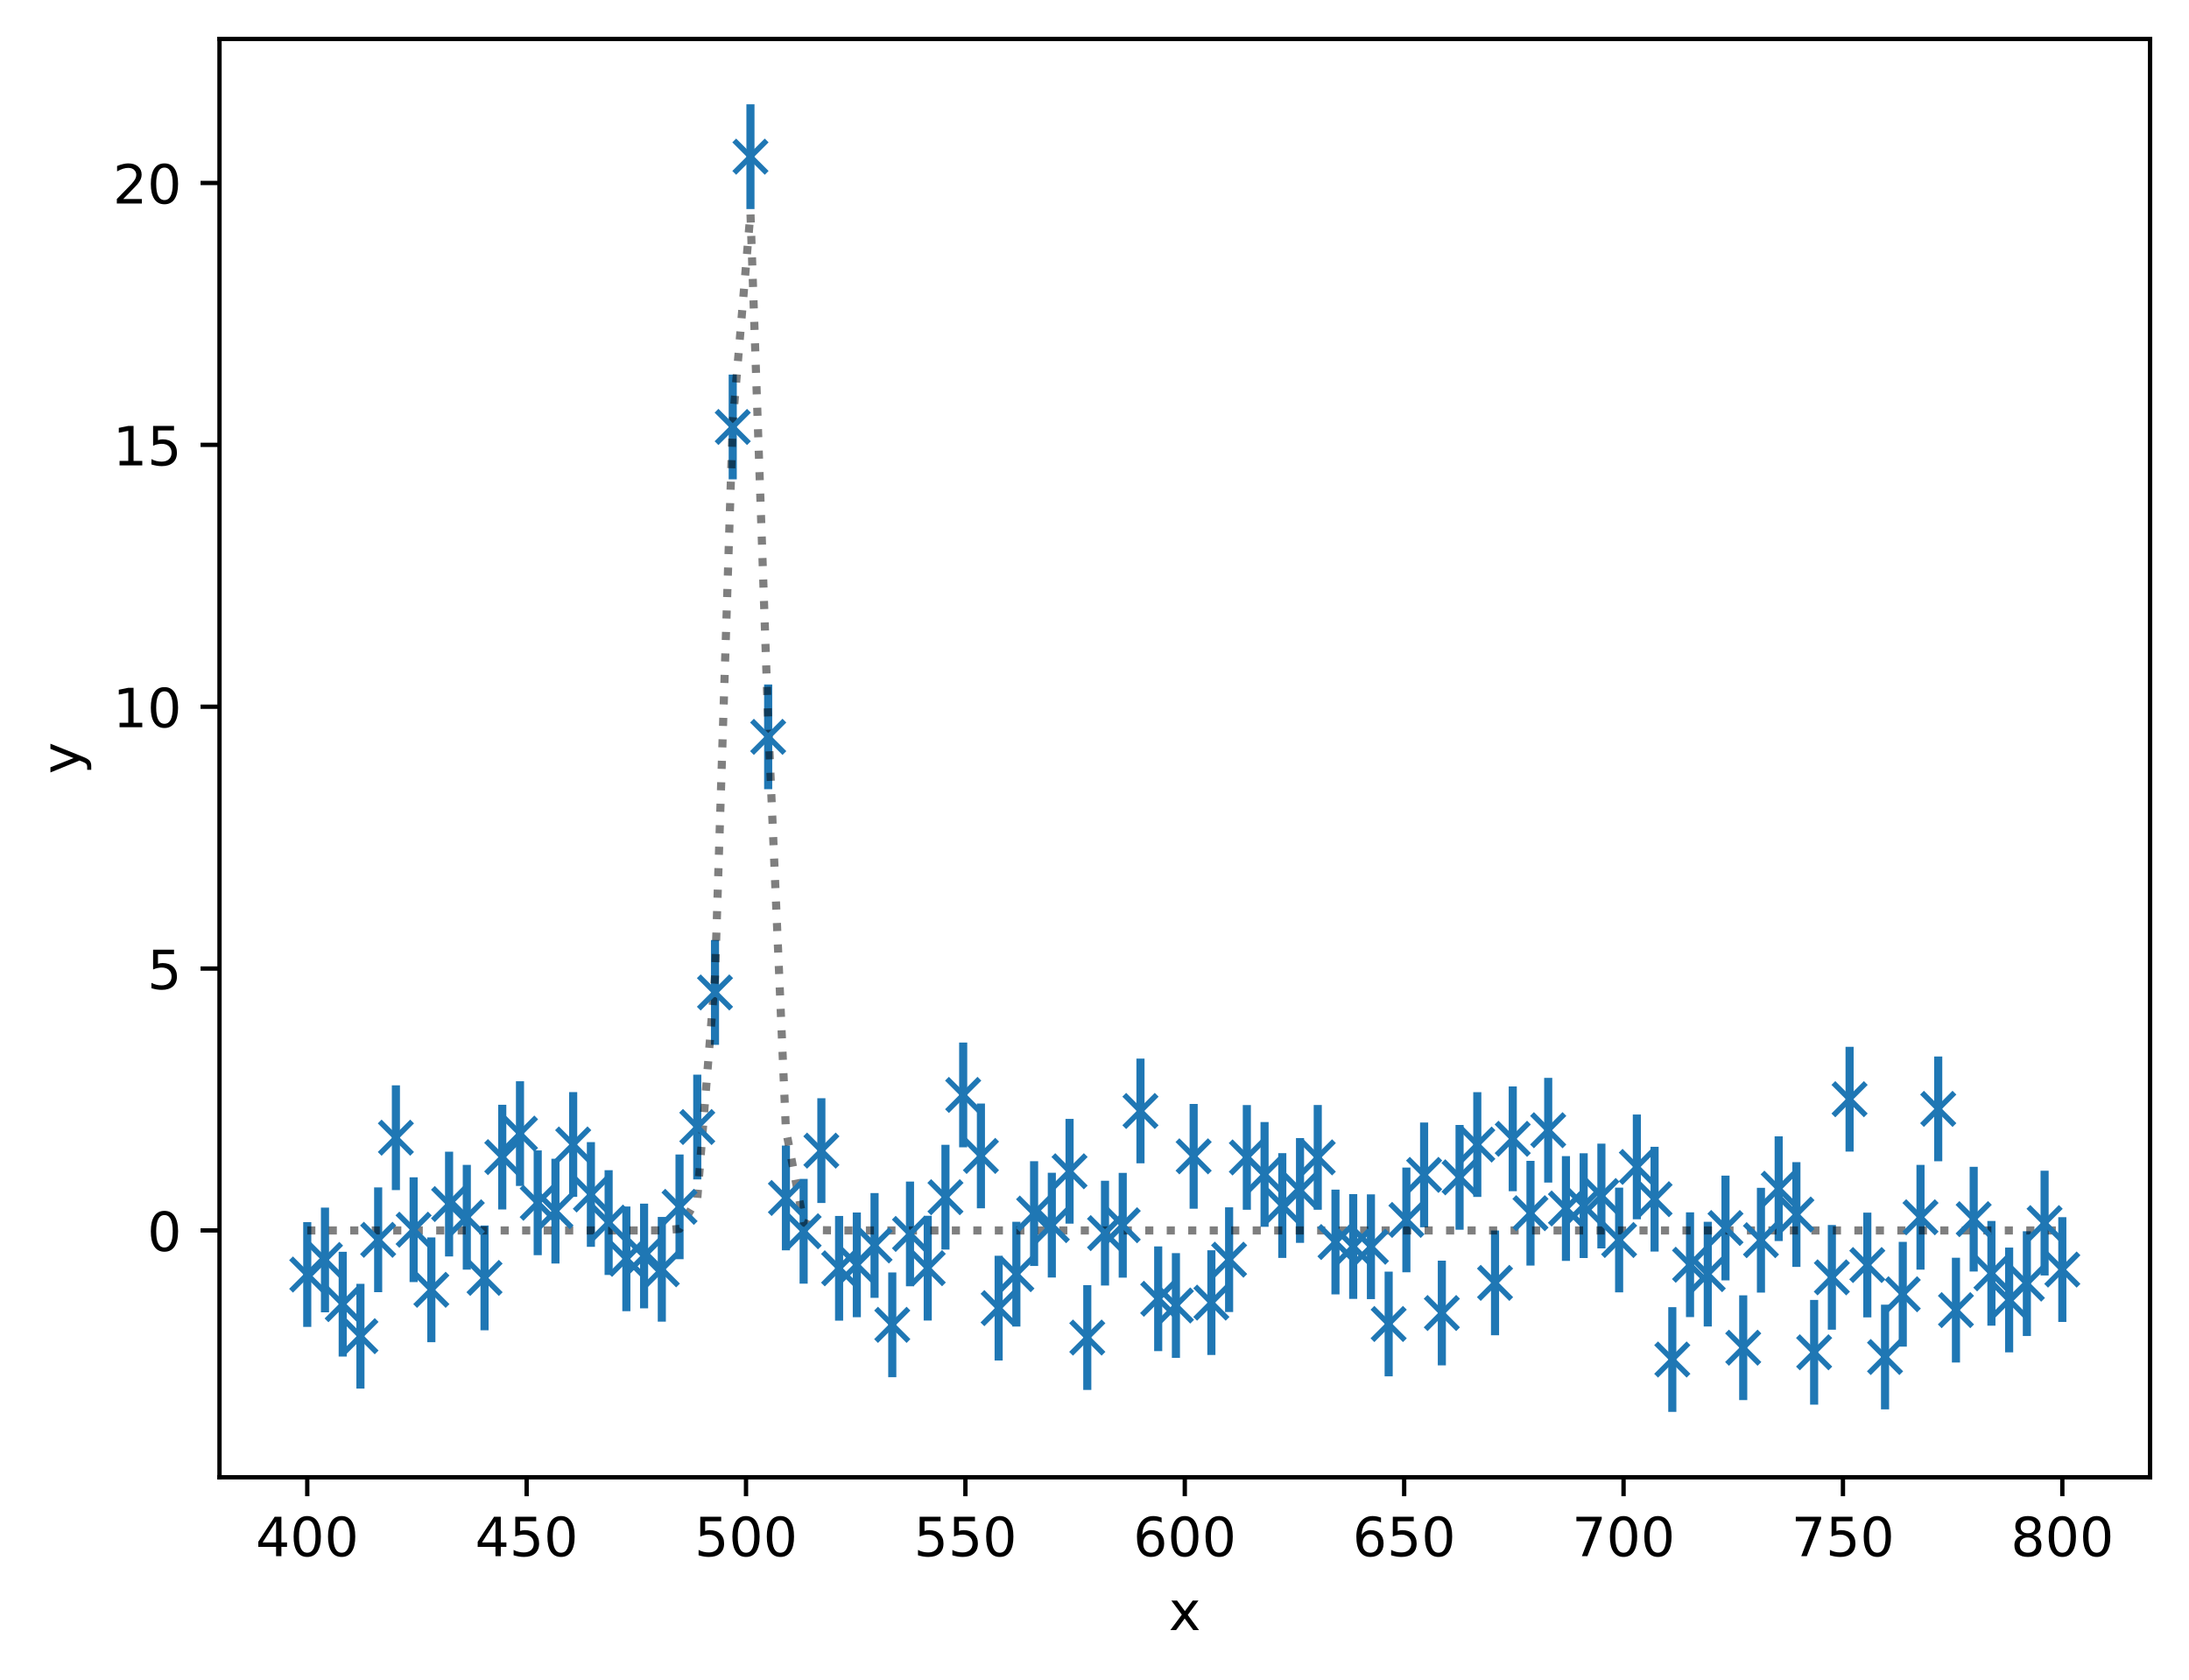 <?xml version="1.0" encoding="utf-8" standalone="no"?>
<!DOCTYPE svg PUBLIC "-//W3C//DTD SVG 1.1//EN"
  "http://www.w3.org/Graphics/SVG/1.1/DTD/svg11.dtd">
<!-- Created with matplotlib (https://matplotlib.org/) -->
<svg height="310.868pt" version="1.1" viewBox="0 0 404.923 310.868" width="404.923pt" xmlns="http://www.w3.org/2000/svg" xmlns:xlink="http://www.w3.org/1999/xlink">
 <defs>
  <style type="text/css">*{stroke-linecap:butt;stroke-linejoin:round;}</style>
 </defs>
 <g id="figure_1">
  <g id="patch_1">
   <path d="M 0 310.868 
L 404.923 310.868 
L 404.923 0 
L 0 0 
z
" style="fill:#ffffff;"/>
  </g>
  <g id="axes_1">
   <g id="patch_2">
    <path d="M 40.603 273.312 
L 397.723 273.312 
L 397.723 7.2 
L 40.603 7.2 
z
" style="fill:#ffffff;"/>
   </g>
   <g id="matplotlib.axis_1">
    <g id="xtick_1">
     <g id="line2d_1">
      <defs>
       <path d="M 0 0 
L 0 3.5 
" id="m8a4dacb29b" style="stroke:#000000;stroke-width:0.8;"/>
      </defs>
      <g>
       <use style="stroke:#000000;stroke-width:0.8;" x="56.836" xlink:href="#m8a4dacb29b" y="273.312"/>
      </g>
     </g>
     <g id="text_1">
      <!-- 400 -->
      <g transform="translate(47.292 287.91)scale(0.1 -0.1)">
       <defs>
        <path d="M 37.797 64.312 
L 12.891 25.391 
L 37.797 25.391 
z
M 35.203 72.906 
L 47.609 72.906 
L 47.609 25.391 
L 58.016 25.391 
L 58.016 17.188 
L 47.609 17.188 
L 47.609 0 
L 37.797 0 
L 37.797 17.188 
L 4.891 17.188 
L 4.891 26.703 
z
" id="DejaVuSans-52"/>
        <path d="M 31.781 66.406 
Q 24.172 66.406 20.328 58.906 
Q 16.5 51.422 16.5 36.375 
Q 16.5 21.391 20.328 13.891 
Q 24.172 6.391 31.781 6.391 
Q 39.453 6.391 43.281 13.891 
Q 47.125 21.391 47.125 36.375 
Q 47.125 51.422 43.281 58.906 
Q 39.453 66.406 31.781 66.406 
z
M 31.781 74.219 
Q 44.047 74.219 50.516 64.516 
Q 56.984 54.828 56.984 36.375 
Q 56.984 17.969 50.516 8.266 
Q 44.047 -1.422 31.781 -1.422 
Q 19.531 -1.422 13.062 8.266 
Q 6.594 17.969 6.594 36.375 
Q 6.594 54.828 13.062 64.516 
Q 19.531 74.219 31.781 74.219 
z
" id="DejaVuSans-48"/>
       </defs>
       <use xlink:href="#DejaVuSans-52"/>
       <use x="63.623" xlink:href="#DejaVuSans-48"/>
       <use x="127.246" xlink:href="#DejaVuSans-48"/>
      </g>
     </g>
    </g>
    <g id="xtick_2">
     <g id="line2d_2">
      <g>
       <use style="stroke:#000000;stroke-width:0.8;" x="97.418" xlink:href="#m8a4dacb29b" y="273.312"/>
      </g>
     </g>
     <g id="text_2">
      <!-- 450 -->
      <g transform="translate(87.874 287.91)scale(0.1 -0.1)">
       <defs>
        <path d="M 10.797 72.906 
L 49.516 72.906 
L 49.516 64.594 
L 19.828 64.594 
L 19.828 46.734 
Q 21.969 47.469 24.109 47.828 
Q 26.266 48.188 28.422 48.188 
Q 40.625 48.188 47.75 41.5 
Q 54.891 34.812 54.891 23.391 
Q 54.891 11.625 47.562 5.094 
Q 40.234 -1.422 26.906 -1.422 
Q 22.312 -1.422 17.547 -0.641 
Q 12.797 0.141 7.719 1.703 
L 7.719 11.625 
Q 12.109 9.234 16.797 8.062 
Q 21.484 6.891 26.703 6.891 
Q 35.156 6.891 40.078 11.328 
Q 45.016 15.766 45.016 23.391 
Q 45.016 31 40.078 35.438 
Q 35.156 39.891 26.703 39.891 
Q 22.75 39.891 18.812 39.016 
Q 14.891 38.141 10.797 36.281 
z
" id="DejaVuSans-53"/>
       </defs>
       <use xlink:href="#DejaVuSans-52"/>
       <use x="63.623" xlink:href="#DejaVuSans-53"/>
       <use x="127.246" xlink:href="#DejaVuSans-48"/>
      </g>
     </g>
    </g>
    <g id="xtick_3">
     <g id="line2d_3">
      <g>
       <use style="stroke:#000000;stroke-width:0.8;" x="137.999" xlink:href="#m8a4dacb29b" y="273.312"/>
      </g>
     </g>
     <g id="text_3">
      <!-- 500 -->
      <g transform="translate(128.456 287.91)scale(0.1 -0.1)">
       <use xlink:href="#DejaVuSans-53"/>
       <use x="63.623" xlink:href="#DejaVuSans-48"/>
       <use x="127.246" xlink:href="#DejaVuSans-48"/>
      </g>
     </g>
    </g>
    <g id="xtick_4">
     <g id="line2d_4">
      <g>
       <use style="stroke:#000000;stroke-width:0.8;" x="178.581" xlink:href="#m8a4dacb29b" y="273.312"/>
      </g>
     </g>
     <g id="text_4">
      <!-- 550 -->
      <g transform="translate(169.038 287.91)scale(0.1 -0.1)">
       <use xlink:href="#DejaVuSans-53"/>
       <use x="63.623" xlink:href="#DejaVuSans-53"/>
       <use x="127.246" xlink:href="#DejaVuSans-48"/>
      </g>
     </g>
    </g>
    <g id="xtick_5">
     <g id="line2d_5">
      <g>
       <use style="stroke:#000000;stroke-width:0.8;" x="219.163" xlink:href="#m8a4dacb29b" y="273.312"/>
      </g>
     </g>
     <g id="text_5">
      <!-- 600 -->
      <g transform="translate(209.619 287.91)scale(0.1 -0.1)">
       <defs>
        <path d="M 33.016 40.375 
Q 26.375 40.375 22.484 35.828 
Q 18.609 31.297 18.609 23.391 
Q 18.609 15.531 22.484 10.953 
Q 26.375 6.391 33.016 6.391 
Q 39.656 6.391 43.531 10.953 
Q 47.406 15.531 47.406 23.391 
Q 47.406 31.297 43.531 35.828 
Q 39.656 40.375 33.016 40.375 
z
M 52.594 71.297 
L 52.594 62.312 
Q 48.875 64.062 45.094 64.984 
Q 41.312 65.922 37.594 65.922 
Q 27.828 65.922 22.672 59.328 
Q 17.531 52.734 16.797 39.406 
Q 19.672 43.656 24.016 45.922 
Q 28.375 48.188 33.594 48.188 
Q 44.578 48.188 50.953 41.516 
Q 57.328 34.859 57.328 23.391 
Q 57.328 12.156 50.688 5.359 
Q 44.047 -1.422 33.016 -1.422 
Q 20.359 -1.422 13.672 8.266 
Q 6.984 17.969 6.984 36.375 
Q 6.984 53.656 15.188 63.938 
Q 23.391 74.219 37.203 74.219 
Q 40.922 74.219 44.703 73.484 
Q 48.484 72.75 52.594 71.297 
z
" id="DejaVuSans-54"/>
       </defs>
       <use xlink:href="#DejaVuSans-54"/>
       <use x="63.623" xlink:href="#DejaVuSans-48"/>
       <use x="127.246" xlink:href="#DejaVuSans-48"/>
      </g>
     </g>
    </g>
    <g id="xtick_6">
     <g id="line2d_6">
      <g>
       <use style="stroke:#000000;stroke-width:0.8;" x="259.745" xlink:href="#m8a4dacb29b" y="273.312"/>
      </g>
     </g>
     <g id="text_6">
      <!-- 650 -->
      <g transform="translate(250.201 287.91)scale(0.1 -0.1)">
       <use xlink:href="#DejaVuSans-54"/>
       <use x="63.623" xlink:href="#DejaVuSans-53"/>
       <use x="127.246" xlink:href="#DejaVuSans-48"/>
      </g>
     </g>
    </g>
    <g id="xtick_7">
     <g id="line2d_7">
      <g>
       <use style="stroke:#000000;stroke-width:0.8;" x="300.327" xlink:href="#m8a4dacb29b" y="273.312"/>
      </g>
     </g>
     <g id="text_7">
      <!-- 700 -->
      <g transform="translate(290.783 287.91)scale(0.1 -0.1)">
       <defs>
        <path d="M 8.203 72.906 
L 55.078 72.906 
L 55.078 68.703 
L 28.609 0 
L 18.312 0 
L 43.219 64.594 
L 8.203 64.594 
z
" id="DejaVuSans-55"/>
       </defs>
       <use xlink:href="#DejaVuSans-55"/>
       <use x="63.623" xlink:href="#DejaVuSans-48"/>
       <use x="127.246" xlink:href="#DejaVuSans-48"/>
      </g>
     </g>
    </g>
    <g id="xtick_8">
     <g id="line2d_8">
      <g>
       <use style="stroke:#000000;stroke-width:0.8;" x="340.909" xlink:href="#m8a4dacb29b" y="273.312"/>
      </g>
     </g>
     <g id="text_8">
      <!-- 750 -->
      <g transform="translate(331.365 287.91)scale(0.1 -0.1)">
       <use xlink:href="#DejaVuSans-55"/>
       <use x="63.623" xlink:href="#DejaVuSans-53"/>
       <use x="127.246" xlink:href="#DejaVuSans-48"/>
      </g>
     </g>
    </g>
    <g id="xtick_9">
     <g id="line2d_9">
      <g>
       <use style="stroke:#000000;stroke-width:0.8;" x="381.49" xlink:href="#m8a4dacb29b" y="273.312"/>
      </g>
     </g>
     <g id="text_9">
      <!-- 800 -->
      <g transform="translate(371.947 287.91)scale(0.1 -0.1)">
       <defs>
        <path d="M 31.781 34.625 
Q 24.75 34.625 20.719 30.859 
Q 16.703 27.094 16.703 20.516 
Q 16.703 13.922 20.719 10.156 
Q 24.75 6.391 31.781 6.391 
Q 38.812 6.391 42.859 10.172 
Q 46.922 13.969 46.922 20.516 
Q 46.922 27.094 42.891 30.859 
Q 38.875 34.625 31.781 34.625 
z
M 21.922 38.812 
Q 15.578 40.375 12.031 44.719 
Q 8.5 49.078 8.5 55.328 
Q 8.5 64.062 14.719 69.141 
Q 20.953 74.219 31.781 74.219 
Q 42.672 74.219 48.875 69.141 
Q 55.078 64.062 55.078 55.328 
Q 55.078 49.078 51.531 44.719 
Q 48 40.375 41.703 38.812 
Q 48.828 37.156 52.797 32.312 
Q 56.781 27.484 56.781 20.516 
Q 56.781 9.906 50.312 4.234 
Q 43.844 -1.422 31.781 -1.422 
Q 19.734 -1.422 13.25 4.234 
Q 6.781 9.906 6.781 20.516 
Q 6.781 27.484 10.781 32.312 
Q 14.797 37.156 21.922 38.812 
z
M 18.312 54.391 
Q 18.312 48.734 21.844 45.562 
Q 25.391 42.391 31.781 42.391 
Q 38.141 42.391 41.719 45.562 
Q 45.312 48.734 45.312 54.391 
Q 45.312 60.062 41.719 63.234 
Q 38.141 66.406 31.781 66.406 
Q 25.391 66.406 21.844 63.234 
Q 18.312 60.062 18.312 54.391 
z
" id="DejaVuSans-56"/>
       </defs>
       <use xlink:href="#DejaVuSans-56"/>
       <use x="63.623" xlink:href="#DejaVuSans-48"/>
       <use x="127.246" xlink:href="#DejaVuSans-48"/>
      </g>
     </g>
    </g>
    <g id="text_10">
     <!-- x -->
     <g transform="translate(216.204 301.589)scale(0.1 -0.1)">
      <defs>
       <path d="M 54.891 54.688 
L 35.109 28.078 
L 55.906 0 
L 45.312 0 
L 29.391 21.484 
L 13.484 0 
L 2.875 0 
L 24.125 28.609 
L 4.688 54.688 
L 15.281 54.688 
L 29.781 35.203 
L 44.281 54.688 
z
" id="DejaVuSans-120"/>
      </defs>
      <use xlink:href="#DejaVuSans-120"/>
     </g>
    </g>
   </g>
   <g id="matplotlib.axis_2">
    <g id="ytick_1">
     <g id="line2d_10">
      <defs>
       <path d="M 0 0 
L -3.5 0 
" id="m42fc4dccf6" style="stroke:#000000;stroke-width:0.8;"/>
      </defs>
      <g>
       <use style="stroke:#000000;stroke-width:0.8;" x="40.603" xlink:href="#m42fc4dccf6" y="227.644"/>
      </g>
     </g>
     <g id="text_11">
      <!-- 0 -->
      <g transform="translate(27.241 231.444)scale(0.1 -0.1)">
       <use xlink:href="#DejaVuSans-48"/>
      </g>
     </g>
    </g>
    <g id="ytick_2">
     <g id="line2d_11">
      <g>
       <use style="stroke:#000000;stroke-width:0.8;" x="40.603" xlink:href="#m42fc4dccf6" y="179.196"/>
      </g>
     </g>
     <g id="text_12">
      <!-- 5 -->
      <g transform="translate(27.241 182.995)scale(0.1 -0.1)">
       <use xlink:href="#DejaVuSans-53"/>
      </g>
     </g>
    </g>
    <g id="ytick_3">
     <g id="line2d_12">
      <g>
       <use style="stroke:#000000;stroke-width:0.8;" x="40.603" xlink:href="#m42fc4dccf6" y="130.748"/>
      </g>
     </g>
     <g id="text_13">
      <!-- 10 -->
      <g transform="translate(20.878 134.547)scale(0.1 -0.1)">
       <defs>
        <path d="M 12.406 8.297 
L 28.516 8.297 
L 28.516 63.922 
L 10.984 60.406 
L 10.984 69.391 
L 28.422 72.906 
L 38.281 72.906 
L 38.281 8.297 
L 54.391 8.297 
L 54.391 0 
L 12.406 0 
z
" id="DejaVuSans-49"/>
       </defs>
       <use xlink:href="#DejaVuSans-49"/>
       <use x="63.623" xlink:href="#DejaVuSans-48"/>
      </g>
     </g>
    </g>
    <g id="ytick_4">
     <g id="line2d_13">
      <g>
       <use style="stroke:#000000;stroke-width:0.8;" x="40.603" xlink:href="#m42fc4dccf6" y="82.3"/>
      </g>
     </g>
     <g id="text_14">
      <!-- 15 -->
      <g transform="translate(20.878 86.099)scale(0.1 -0.1)">
       <use xlink:href="#DejaVuSans-49"/>
       <use x="63.623" xlink:href="#DejaVuSans-53"/>
      </g>
     </g>
    </g>
    <g id="ytick_5">
     <g id="line2d_14">
      <g>
       <use style="stroke:#000000;stroke-width:0.8;" x="40.603" xlink:href="#m42fc4dccf6" y="33.852"/>
      </g>
     </g>
     <g id="text_15">
      <!-- 20 -->
      <g transform="translate(20.878 37.651)scale(0.1 -0.1)">
       <defs>
        <path d="M 19.188 8.297 
L 53.609 8.297 
L 53.609 0 
L 7.328 0 
L 7.328 8.297 
Q 12.938 14.109 22.625 23.891 
Q 32.328 33.688 34.812 36.531 
Q 39.547 41.844 41.422 45.531 
Q 43.312 49.219 43.312 52.781 
Q 43.312 58.594 39.234 62.25 
Q 35.156 65.922 28.609 65.922 
Q 23.969 65.922 18.812 64.312 
Q 13.672 62.703 7.812 59.422 
L 7.812 69.391 
Q 13.766 71.781 18.938 73 
Q 24.125 74.219 28.422 74.219 
Q 39.75 74.219 46.484 68.547 
Q 53.219 62.891 53.219 53.422 
Q 53.219 48.922 51.531 44.891 
Q 49.859 40.875 45.406 35.406 
Q 44.188 33.984 37.641 27.219 
Q 31.109 20.453 19.188 8.297 
z
" id="DejaVuSans-50"/>
       </defs>
       <use xlink:href="#DejaVuSans-50"/>
       <use x="63.623" xlink:href="#DejaVuSans-48"/>
      </g>
     </g>
    </g>
    <g id="text_16">
     <!-- y -->
     <g transform="translate(14.798 143.215)rotate(-90)scale(0.1 -0.1)">
      <defs>
       <path d="M 32.172 -5.078 
Q 28.375 -14.844 24.75 -17.812 
Q 21.141 -20.797 15.094 -20.797 
L 7.906 -20.797 
L 7.906 -13.281 
L 13.188 -13.281 
Q 16.891 -13.281 18.938 -11.516 
Q 21 -9.766 23.484 -3.219 
L 25.094 0.875 
L 2.984 54.688 
L 12.5 54.688 
L 29.594 11.922 
L 46.688 54.688 
L 56.203 54.688 
z
" id="DejaVuSans-121"/>
      </defs>
      <use xlink:href="#DejaVuSans-121"/>
     </g>
    </g>
   </g>
   <g id="LineCollection_1">
    <path clip-path="url(#pc91773afcf)" d="M 56.836 245.492 
L 56.836 226.113 
" style="fill:none;stroke:#1f77b4;stroke-width:1.5;"/>
    <path clip-path="url(#pc91773afcf)" d="M 60.115 242.794 
L 60.115 223.415 
" style="fill:none;stroke:#1f77b4;stroke-width:1.5;"/>
    <path clip-path="url(#pc91773afcf)" d="M 63.395 250.971 
L 63.395 231.592 
" style="fill:none;stroke:#1f77b4;stroke-width:1.5;"/>
    <path clip-path="url(#pc91773afcf)" d="M 66.674 256.903 
L 66.674 237.523 
" style="fill:none;stroke:#1f77b4;stroke-width:1.5;"/>
    <path clip-path="url(#pc91773afcf)" d="M 69.953 239.069 
L 69.953 219.689 
" style="fill:none;stroke:#1f77b4;stroke-width:1.5;"/>
    <path clip-path="url(#pc91773afcf)" d="M 73.233 220.176 
L 73.233 200.797 
" style="fill:none;stroke:#1f77b4;stroke-width:1.5;"/>
    <path clip-path="url(#pc91773afcf)" d="M 76.512 237.199 
L 76.512 217.82 
" style="fill:none;stroke:#1f77b4;stroke-width:1.5;"/>
    <path clip-path="url(#pc91773afcf)" d="M 79.791 248.318 
L 79.791 228.938 
" style="fill:none;stroke:#1f77b4;stroke-width:1.5;"/>
    <path clip-path="url(#pc91773afcf)" d="M 83.071 232.455 
L 83.071 213.076 
" style="fill:none;stroke:#1f77b4;stroke-width:1.5;"/>
    <path clip-path="url(#pc91773afcf)" d="M 86.35 234.899 
L 86.35 215.52 
" style="fill:none;stroke:#1f77b4;stroke-width:1.5;"/>
    <path clip-path="url(#pc91773afcf)" d="M 89.629 246.115 
L 89.629 226.736 
" style="fill:none;stroke:#1f77b4;stroke-width:1.5;"/>
    <path clip-path="url(#pc91773afcf)" d="M 92.909 223.771 
L 92.909 204.392 
" style="fill:none;stroke:#1f77b4;stroke-width:1.5;"/>
    <path clip-path="url(#pc91773afcf)" d="M 96.188 219.418 
L 96.188 200.039 
" style="fill:none;stroke:#1f77b4;stroke-width:1.5;"/>
    <path clip-path="url(#pc91773afcf)" d="M 99.467 232.217 
L 99.467 212.837 
" style="fill:none;stroke:#1f77b4;stroke-width:1.5;"/>
    <path clip-path="url(#pc91773afcf)" d="M 102.747 233.76 
L 102.747 214.381 
" style="fill:none;stroke:#1f77b4;stroke-width:1.5;"/>
    <path clip-path="url(#pc91773afcf)" d="M 106.026 221.434 
L 106.026 202.055 
" style="fill:none;stroke:#1f77b4;stroke-width:1.5;"/>
    <path clip-path="url(#pc91773afcf)" d="M 109.305 230.68 
L 109.305 211.301 
" style="fill:none;stroke:#1f77b4;stroke-width:1.5;"/>
    <path clip-path="url(#pc91773afcf)" d="M 112.585 235.88 
L 112.585 216.501 
" style="fill:none;stroke:#1f77b4;stroke-width:1.5;"/>
    <path clip-path="url(#pc91773afcf)" d="M 115.864 242.589 
L 115.864 223.21 
" style="fill:none;stroke:#1f77b4;stroke-width:1.5;"/>
    <path clip-path="url(#pc91773afcf)" d="M 119.143 242.062 
L 119.143 222.683 
" style="fill:none;stroke:#1f77b4;stroke-width:1.5;"/>
    <path clip-path="url(#pc91773afcf)" d="M 122.423 244.523 
L 122.423 225.144 
" style="fill:none;stroke:#1f77b4;stroke-width:1.5;"/>
    <path clip-path="url(#pc91773afcf)" d="M 125.702 232.969 
L 125.702 213.589 
" style="fill:none;stroke:#1f77b4;stroke-width:1.5;"/>
    <path clip-path="url(#pc91773afcf)" d="M 128.981 218.2 
L 128.981 198.82 
" style="fill:none;stroke:#1f77b4;stroke-width:1.5;"/>
    <path clip-path="url(#pc91773afcf)" d="M 132.261 193.304 
L 132.261 173.925 
" style="fill:none;stroke:#1f77b4;stroke-width:1.5;"/>
    <path clip-path="url(#pc91773afcf)" d="M 135.54 88.682 
L 135.54 69.302 
" style="fill:none;stroke:#1f77b4;stroke-width:1.5;"/>
    <path clip-path="url(#pc91773afcf)" d="M 138.819 38.675 
L 138.819 19.296 
" style="fill:none;stroke:#1f77b4;stroke-width:1.5;"/>
    <path clip-path="url(#pc91773afcf)" d="M 142.099 146.014 
L 142.099 126.635 
" style="fill:none;stroke:#1f77b4;stroke-width:1.5;"/>
    <path clip-path="url(#pc91773afcf)" d="M 145.378 231.324 
L 145.378 211.945 
" style="fill:none;stroke:#1f77b4;stroke-width:1.5;"/>
    <path clip-path="url(#pc91773afcf)" d="M 148.657 237.486 
L 148.657 218.107 
" style="fill:none;stroke:#1f77b4;stroke-width:1.5;"/>
    <path clip-path="url(#pc91773afcf)" d="M 151.937 222.569 
L 151.937 203.189 
" style="fill:none;stroke:#1f77b4;stroke-width:1.5;"/>
    <path clip-path="url(#pc91773afcf)" d="M 155.216 244.34 
L 155.216 224.961 
" style="fill:none;stroke:#1f77b4;stroke-width:1.5;"/>
    <path clip-path="url(#pc91773afcf)" d="M 158.495 243.704 
L 158.495 224.325 
" style="fill:none;stroke:#1f77b4;stroke-width:1.5;"/>
    <path clip-path="url(#pc91773afcf)" d="M 161.775 240.111 
L 161.775 220.732 
" style="fill:none;stroke:#1f77b4;stroke-width:1.5;"/>
    <path clip-path="url(#pc91773afcf)" d="M 165.054 254.797 
L 165.054 235.418 
" style="fill:none;stroke:#1f77b4;stroke-width:1.5;"/>
    <path clip-path="url(#pc91773afcf)" d="M 168.333 237.98 
L 168.333 218.601 
" style="fill:none;stroke:#1f77b4;stroke-width:1.5;"/>
    <path clip-path="url(#pc91773afcf)" d="M 171.613 244.315 
L 171.613 224.935 
" style="fill:none;stroke:#1f77b4;stroke-width:1.5;"/>
    <path clip-path="url(#pc91773afcf)" d="M 174.892 231.185 
L 174.892 211.806 
" style="fill:none;stroke:#1f77b4;stroke-width:1.5;"/>
    <path clip-path="url(#pc91773afcf)" d="M 178.171 212.262 
L 178.171 192.883 
" style="fill:none;stroke:#1f77b4;stroke-width:1.5;"/>
    <path clip-path="url(#pc91773afcf)" d="M 181.451 223.546 
L 181.451 204.167 
" style="fill:none;stroke:#1f77b4;stroke-width:1.5;"/>
    <path clip-path="url(#pc91773afcf)" d="M 184.73 251.708 
L 184.73 232.329 
" style="fill:none;stroke:#1f77b4;stroke-width:1.5;"/>
    <path clip-path="url(#pc91773afcf)" d="M 188.009 245.425 
L 188.009 226.046 
" style="fill:none;stroke:#1f77b4;stroke-width:1.5;"/>
    <path clip-path="url(#pc91773afcf)" d="M 191.289 234.215 
L 191.289 214.836 
" style="fill:none;stroke:#1f77b4;stroke-width:1.5;"/>
    <path clip-path="url(#pc91773afcf)" d="M 194.568 236.358 
L 194.568 216.978 
" style="fill:none;stroke:#1f77b4;stroke-width:1.5;"/>
    <path clip-path="url(#pc91773afcf)" d="M 197.847 226.387 
L 197.847 207.008 
" style="fill:none;stroke:#1f77b4;stroke-width:1.5;"/>
    <path clip-path="url(#pc91773afcf)" d="M 201.127 257.152 
L 201.127 237.773 
" style="fill:none;stroke:#1f77b4;stroke-width:1.5;"/>
    <path clip-path="url(#pc91773afcf)" d="M 204.406 237.831 
L 204.406 218.451 
" style="fill:none;stroke:#1f77b4;stroke-width:1.5;"/>
    <path clip-path="url(#pc91773afcf)" d="M 207.685 236.373 
L 207.685 216.994 
" style="fill:none;stroke:#1f77b4;stroke-width:1.5;"/>
    <path clip-path="url(#pc91773afcf)" d="M 210.965 215.23 
L 210.965 195.851 
" style="fill:none;stroke:#1f77b4;stroke-width:1.5;"/>
    <path clip-path="url(#pc91773afcf)" d="M 214.244 249.976 
L 214.244 230.597 
" style="fill:none;stroke:#1f77b4;stroke-width:1.5;"/>
    <path clip-path="url(#pc91773afcf)" d="M 217.523 251.22 
L 217.523 231.841 
" style="fill:none;stroke:#1f77b4;stroke-width:1.5;"/>
    <path clip-path="url(#pc91773afcf)" d="M 220.803 223.627 
L 220.803 204.247 
" style="fill:none;stroke:#1f77b4;stroke-width:1.5;"/>
    <path clip-path="url(#pc91773afcf)" d="M 224.082 250.688 
L 224.082 231.309 
" style="fill:none;stroke:#1f77b4;stroke-width:1.5;"/>
    <path clip-path="url(#pc91773afcf)" d="M 227.361 242.743 
L 227.361 223.364 
" style="fill:none;stroke:#1f77b4;stroke-width:1.5;"/>
    <path clip-path="url(#pc91773afcf)" d="M 230.641 223.825 
L 230.641 204.446 
" style="fill:none;stroke:#1f77b4;stroke-width:1.5;"/>
    <path clip-path="url(#pc91773afcf)" d="M 233.92 226.975 
L 233.92 207.595 
" style="fill:none;stroke:#1f77b4;stroke-width:1.5;"/>
    <path clip-path="url(#pc91773afcf)" d="M 237.199 232.725 
L 237.199 213.345 
" style="fill:none;stroke:#1f77b4;stroke-width:1.5;"/>
    <path clip-path="url(#pc91773afcf)" d="M 240.479 229.944 
L 240.479 210.564 
" style="fill:none;stroke:#1f77b4;stroke-width:1.5;"/>
    <path clip-path="url(#pc91773afcf)" d="M 243.758 223.815 
L 243.758 204.436 
" style="fill:none;stroke:#1f77b4;stroke-width:1.5;"/>
    <path clip-path="url(#pc91773afcf)" d="M 247.038 239.479 
L 247.038 220.1 
" style="fill:none;stroke:#1f77b4;stroke-width:1.5;"/>
    <path clip-path="url(#pc91773afcf)" d="M 250.317 240.31 
L 250.317 220.931 
" style="fill:none;stroke:#1f77b4;stroke-width:1.5;"/>
    <path clip-path="url(#pc91773afcf)" d="M 253.596 240.352 
L 253.596 220.972 
" style="fill:none;stroke:#1f77b4;stroke-width:1.5;"/>
    <path clip-path="url(#pc91773afcf)" d="M 256.876 254.641 
L 256.876 235.262 
" style="fill:none;stroke:#1f77b4;stroke-width:1.5;"/>
    <path clip-path="url(#pc91773afcf)" d="M 260.155 235.387 
L 260.155 216.008 
" style="fill:none;stroke:#1f77b4;stroke-width:1.5;"/>
    <path clip-path="url(#pc91773afcf)" d="M 263.434 227.055 
L 263.434 207.676 
" style="fill:none;stroke:#1f77b4;stroke-width:1.5;"/>
    <path clip-path="url(#pc91773afcf)" d="M 266.714 252.612 
L 266.714 233.233 
" style="fill:none;stroke:#1f77b4;stroke-width:1.5;"/>
    <path clip-path="url(#pc91773afcf)" d="M 269.993 227.511 
L 269.993 208.131 
" style="fill:none;stroke:#1f77b4;stroke-width:1.5;"/>
    <path clip-path="url(#pc91773afcf)" d="M 273.272 221.446 
L 273.272 202.067 
" style="fill:none;stroke:#1f77b4;stroke-width:1.5;"/>
    <path clip-path="url(#pc91773afcf)" d="M 276.552 247.035 
L 276.552 227.655 
" style="fill:none;stroke:#1f77b4;stroke-width:1.5;"/>
    <path clip-path="url(#pc91773afcf)" d="M 279.831 220.382 
L 279.831 201.002 
" style="fill:none;stroke:#1f77b4;stroke-width:1.5;"/>
    <path clip-path="url(#pc91773afcf)" d="M 283.11 234.147 
L 283.11 214.768 
" style="fill:none;stroke:#1f77b4;stroke-width:1.5;"/>
    <path clip-path="url(#pc91773afcf)" d="M 286.39 218.792 
L 286.39 199.413 
" style="fill:none;stroke:#1f77b4;stroke-width:1.5;"/>
    <path clip-path="url(#pc91773afcf)" d="M 289.669 233.276 
L 289.669 213.897 
" style="fill:none;stroke:#1f77b4;stroke-width:1.5;"/>
    <path clip-path="url(#pc91773afcf)" d="M 292.948 232.746 
L 292.948 213.367 
" style="fill:none;stroke:#1f77b4;stroke-width:1.5;"/>
    <path clip-path="url(#pc91773afcf)" d="M 296.228 230.965 
L 296.228 211.586 
" style="fill:none;stroke:#1f77b4;stroke-width:1.5;"/>
    <path clip-path="url(#pc91773afcf)" d="M 299.507 239.103 
L 299.507 219.724 
" style="fill:none;stroke:#1f77b4;stroke-width:1.5;"/>
    <path clip-path="url(#pc91773afcf)" d="M 302.786 225.58 
L 302.786 206.2 
" style="fill:none;stroke:#1f77b4;stroke-width:1.5;"/>
    <path clip-path="url(#pc91773afcf)" d="M 306.066 231.553 
L 306.066 212.174 
" style="fill:none;stroke:#1f77b4;stroke-width:1.5;"/>
    <path clip-path="url(#pc91773afcf)" d="M 309.345 261.216 
L 309.345 241.837 
" style="fill:none;stroke:#1f77b4;stroke-width:1.5;"/>
    <path clip-path="url(#pc91773afcf)" d="M 312.624 243.68 
L 312.624 224.3 
" style="fill:none;stroke:#1f77b4;stroke-width:1.5;"/>
    <path clip-path="url(#pc91773afcf)" d="M 315.904 245.419 
L 315.904 226.04 
" style="fill:none;stroke:#1f77b4;stroke-width:1.5;"/>
    <path clip-path="url(#pc91773afcf)" d="M 319.183 236.882 
L 319.183 217.503 
" style="fill:none;stroke:#1f77b4;stroke-width:1.5;"/>
    <path clip-path="url(#pc91773afcf)" d="M 322.462 259.03 
L 322.462 239.651 
" style="fill:none;stroke:#1f77b4;stroke-width:1.5;"/>
    <path clip-path="url(#pc91773afcf)" d="M 325.742 239.137 
L 325.742 219.757 
" style="fill:none;stroke:#1f77b4;stroke-width:1.5;"/>
    <path clip-path="url(#pc91773afcf)" d="M 329.021 229.612 
L 329.021 210.233 
" style="fill:none;stroke:#1f77b4;stroke-width:1.5;"/>
    <path clip-path="url(#pc91773afcf)" d="M 332.3 234.39 
L 332.3 215.011 
" style="fill:none;stroke:#1f77b4;stroke-width:1.5;"/>
    <path clip-path="url(#pc91773afcf)" d="M 335.58 259.878 
L 335.58 240.498 
" style="fill:none;stroke:#1f77b4;stroke-width:1.5;"/>
    <path clip-path="url(#pc91773afcf)" d="M 338.859 246.012 
L 338.859 226.633 
" style="fill:none;stroke:#1f77b4;stroke-width:1.5;"/>
    <path clip-path="url(#pc91773afcf)" d="M 342.138 213.057 
L 342.138 193.677 
" style="fill:none;stroke:#1f77b4;stroke-width:1.5;"/>
    <path clip-path="url(#pc91773afcf)" d="M 345.418 243.734 
L 345.418 224.354 
" style="fill:none;stroke:#1f77b4;stroke-width:1.5;"/>
    <path clip-path="url(#pc91773afcf)" d="M 348.697 260.751 
L 348.697 241.372 
" style="fill:none;stroke:#1f77b4;stroke-width:1.5;"/>
    <path clip-path="url(#pc91773afcf)" d="M 351.976 249.141 
L 351.976 229.762 
" style="fill:none;stroke:#1f77b4;stroke-width:1.5;"/>
    <path clip-path="url(#pc91773afcf)" d="M 355.256 234.901 
L 355.256 215.521 
" style="fill:none;stroke:#1f77b4;stroke-width:1.5;"/>
    <path clip-path="url(#pc91773afcf)" d="M 358.535 214.846 
L 358.535 195.466 
" style="fill:none;stroke:#1f77b4;stroke-width:1.5;"/>
    <path clip-path="url(#pc91773afcf)" d="M 361.814 252.075 
L 361.814 232.696 
" style="fill:none;stroke:#1f77b4;stroke-width:1.5;"/>
    <path clip-path="url(#pc91773afcf)" d="M 365.094 235.249 
L 365.094 215.87 
" style="fill:none;stroke:#1f77b4;stroke-width:1.5;"/>
    <path clip-path="url(#pc91773afcf)" d="M 368.373 245.268 
L 368.373 225.889 
" style="fill:none;stroke:#1f77b4;stroke-width:1.5;"/>
    <path clip-path="url(#pc91773afcf)" d="M 371.652 250.197 
L 371.652 230.817 
" style="fill:none;stroke:#1f77b4;stroke-width:1.5;"/>
    <path clip-path="url(#pc91773afcf)" d="M 374.932 247.173 
L 374.932 227.794 
" style="fill:none;stroke:#1f77b4;stroke-width:1.5;"/>
    <path clip-path="url(#pc91773afcf)" d="M 378.211 235.976 
L 378.211 216.597 
" style="fill:none;stroke:#1f77b4;stroke-width:1.5;"/>
    <path clip-path="url(#pc91773afcf)" d="M 381.49 244.572 
L 381.49 225.193 
" style="fill:none;stroke:#1f77b4;stroke-width:1.5;"/>
   </g>
   <g id="line2d_15">
    <path clip-path="url(#pc91773afcf)" d="M 56.836 227.644 
L 60.115 227.644 
L 63.395 227.644 
L 66.674 227.644 
L 69.953 227.644 
L 73.233 227.644 
L 76.512 227.644 
L 79.791 227.644 
L 83.071 227.644 
L 86.35 227.644 
L 89.629 227.644 
L 92.909 227.644 
L 96.188 227.644 
L 99.467 227.644 
L 102.747 227.644 
L 106.026 227.644 
L 109.305 227.644 
L 112.585 227.644 
L 115.864 227.644 
L 119.143 227.644 
L 122.423 227.639 
L 125.702 227.355 
L 128.981 221.788 
L 132.261 180.665 
L 135.54 78.262 
L 138.819 39.376 
L 142.099 133.598 
L 145.378 209.024 
L 148.657 226.183 
L 151.937 227.599 
L 155.216 227.644 
L 158.495 227.644 
L 161.775 227.644 
L 165.054 227.644 
L 168.333 227.644 
L 171.613 227.644 
L 174.892 227.644 
L 178.171 227.644 
L 181.451 227.644 
L 184.73 227.644 
L 188.009 227.644 
L 191.289 227.644 
L 194.568 227.644 
L 197.847 227.644 
L 201.127 227.644 
L 204.406 227.644 
L 207.685 227.644 
L 210.965 227.644 
L 214.244 227.644 
L 217.523 227.644 
L 220.803 227.644 
L 224.082 227.644 
L 227.361 227.644 
L 230.641 227.644 
L 233.92 227.644 
L 237.199 227.644 
L 240.479 227.644 
L 243.758 227.644 
L 247.038 227.644 
L 250.317 227.644 
L 253.596 227.644 
L 256.876 227.644 
L 260.155 227.644 
L 263.434 227.644 
L 266.714 227.644 
L 269.993 227.644 
L 273.272 227.644 
L 276.552 227.644 
L 279.831 227.644 
L 283.11 227.644 
L 286.39 227.644 
L 289.669 227.644 
L 292.948 227.644 
L 296.228 227.644 
L 299.507 227.644 
L 302.786 227.644 
L 306.066 227.644 
L 309.345 227.644 
L 312.624 227.644 
L 315.904 227.644 
L 319.183 227.644 
L 322.462 227.644 
L 325.742 227.644 
L 329.021 227.644 
L 332.3 227.644 
L 335.58 227.644 
L 338.859 227.644 
L 342.138 227.644 
L 345.418 227.644 
L 348.697 227.644 
L 351.976 227.644 
L 355.256 227.644 
L 358.535 227.644 
L 361.814 227.644 
L 365.094 227.644 
L 368.373 227.644 
L 371.652 227.644 
L 374.932 227.644 
L 378.211 227.644 
L 381.49 227.644 
" style="fill:none;stroke:#000000;stroke-dasharray:1.5,2.475;stroke-dashoffset:0;stroke-opacity:0.5;stroke-width:1.5;"/>
   </g>
   <g id="line2d_16">
    <defs>
     <path d="M -3 3 
L 3 -3 
M -3 -3 
L 3 3 
" id="mc9e8e83bf7" style="stroke:#1f77b4;"/>
    </defs>
    <g clip-path="url(#pc91773afcf)">
     <use style="fill:#1f77b4;stroke:#1f77b4;" x="56.836" xlink:href="#mc9e8e83bf7" y="235.803"/>
     <use style="fill:#1f77b4;stroke:#1f77b4;" x="60.115" xlink:href="#mc9e8e83bf7" y="233.105"/>
     <use style="fill:#1f77b4;stroke:#1f77b4;" x="63.395" xlink:href="#mc9e8e83bf7" y="241.282"/>
     <use style="fill:#1f77b4;stroke:#1f77b4;" x="66.674" xlink:href="#mc9e8e83bf7" y="247.213"/>
     <use style="fill:#1f77b4;stroke:#1f77b4;" x="69.953" xlink:href="#mc9e8e83bf7" y="229.379"/>
     <use style="fill:#1f77b4;stroke:#1f77b4;" x="73.233" xlink:href="#mc9e8e83bf7" y="210.486"/>
     <use style="fill:#1f77b4;stroke:#1f77b4;" x="76.512" xlink:href="#mc9e8e83bf7" y="227.51"/>
     <use style="fill:#1f77b4;stroke:#1f77b4;" x="79.791" xlink:href="#mc9e8e83bf7" y="238.628"/>
     <use style="fill:#1f77b4;stroke:#1f77b4;" x="83.071" xlink:href="#mc9e8e83bf7" y="222.765"/>
     <use style="fill:#1f77b4;stroke:#1f77b4;" x="86.35" xlink:href="#mc9e8e83bf7" y="225.209"/>
     <use style="fill:#1f77b4;stroke:#1f77b4;" x="89.629" xlink:href="#mc9e8e83bf7" y="236.426"/>
     <use style="fill:#1f77b4;stroke:#1f77b4;" x="92.909" xlink:href="#mc9e8e83bf7" y="214.082"/>
     <use style="fill:#1f77b4;stroke:#1f77b4;" x="96.188" xlink:href="#mc9e8e83bf7" y="209.729"/>
     <use style="fill:#1f77b4;stroke:#1f77b4;" x="99.467" xlink:href="#mc9e8e83bf7" y="222.527"/>
     <use style="fill:#1f77b4;stroke:#1f77b4;" x="102.747" xlink:href="#mc9e8e83bf7" y="224.071"/>
     <use style="fill:#1f77b4;stroke:#1f77b4;" x="106.026" xlink:href="#mc9e8e83bf7" y="211.744"/>
     <use style="fill:#1f77b4;stroke:#1f77b4;" x="109.305" xlink:href="#mc9e8e83bf7" y="220.99"/>
     <use style="fill:#1f77b4;stroke:#1f77b4;" x="112.585" xlink:href="#mc9e8e83bf7" y="226.191"/>
     <use style="fill:#1f77b4;stroke:#1f77b4;" x="115.864" xlink:href="#mc9e8e83bf7" y="232.9"/>
     <use style="fill:#1f77b4;stroke:#1f77b4;" x="119.143" xlink:href="#mc9e8e83bf7" y="232.372"/>
     <use style="fill:#1f77b4;stroke:#1f77b4;" x="122.423" xlink:href="#mc9e8e83bf7" y="234.834"/>
     <use style="fill:#1f77b4;stroke:#1f77b4;" x="125.702" xlink:href="#mc9e8e83bf7" y="223.279"/>
     <use style="fill:#1f77b4;stroke:#1f77b4;" x="128.981" xlink:href="#mc9e8e83bf7" y="208.51"/>
     <use style="fill:#1f77b4;stroke:#1f77b4;" x="132.261" xlink:href="#mc9e8e83bf7" y="183.614"/>
     <use style="fill:#1f77b4;stroke:#1f77b4;" x="135.54" xlink:href="#mc9e8e83bf7" y="78.992"/>
     <use style="fill:#1f77b4;stroke:#1f77b4;" x="138.819" xlink:href="#mc9e8e83bf7" y="28.986"/>
     <use style="fill:#1f77b4;stroke:#1f77b4;" x="142.099" xlink:href="#mc9e8e83bf7" y="136.324"/>
     <use style="fill:#1f77b4;stroke:#1f77b4;" x="145.378" xlink:href="#mc9e8e83bf7" y="221.635"/>
     <use style="fill:#1f77b4;stroke:#1f77b4;" x="148.657" xlink:href="#mc9e8e83bf7" y="227.797"/>
     <use style="fill:#1f77b4;stroke:#1f77b4;" x="151.937" xlink:href="#mc9e8e83bf7" y="212.879"/>
     <use style="fill:#1f77b4;stroke:#1f77b4;" x="155.216" xlink:href="#mc9e8e83bf7" y="234.65"/>
     <use style="fill:#1f77b4;stroke:#1f77b4;" x="158.495" xlink:href="#mc9e8e83bf7" y="234.014"/>
     <use style="fill:#1f77b4;stroke:#1f77b4;" x="161.775" xlink:href="#mc9e8e83bf7" y="230.422"/>
     <use style="fill:#1f77b4;stroke:#1f77b4;" x="165.054" xlink:href="#mc9e8e83bf7" y="245.108"/>
     <use style="fill:#1f77b4;stroke:#1f77b4;" x="168.333" xlink:href="#mc9e8e83bf7" y="228.29"/>
     <use style="fill:#1f77b4;stroke:#1f77b4;" x="171.613" xlink:href="#mc9e8e83bf7" y="234.625"/>
     <use style="fill:#1f77b4;stroke:#1f77b4;" x="174.892" xlink:href="#mc9e8e83bf7" y="221.496"/>
     <use style="fill:#1f77b4;stroke:#1f77b4;" x="178.171" xlink:href="#mc9e8e83bf7" y="202.573"/>
     <use style="fill:#1f77b4;stroke:#1f77b4;" x="181.451" xlink:href="#mc9e8e83bf7" y="213.857"/>
     <use style="fill:#1f77b4;stroke:#1f77b4;" x="184.73" xlink:href="#mc9e8e83bf7" y="242.018"/>
     <use style="fill:#1f77b4;stroke:#1f77b4;" x="188.009" xlink:href="#mc9e8e83bf7" y="235.736"/>
     <use style="fill:#1f77b4;stroke:#1f77b4;" x="191.289" xlink:href="#mc9e8e83bf7" y="224.526"/>
     <use style="fill:#1f77b4;stroke:#1f77b4;" x="194.568" xlink:href="#mc9e8e83bf7" y="226.668"/>
     <use style="fill:#1f77b4;stroke:#1f77b4;" x="197.847" xlink:href="#mc9e8e83bf7" y="216.698"/>
     <use style="fill:#1f77b4;stroke:#1f77b4;" x="201.127" xlink:href="#mc9e8e83bf7" y="247.462"/>
     <use style="fill:#1f77b4;stroke:#1f77b4;" x="204.406" xlink:href="#mc9e8e83bf7" y="228.141"/>
     <use style="fill:#1f77b4;stroke:#1f77b4;" x="207.685" xlink:href="#mc9e8e83bf7" y="226.683"/>
     <use style="fill:#1f77b4;stroke:#1f77b4;" x="210.965" xlink:href="#mc9e8e83bf7" y="205.541"/>
     <use style="fill:#1f77b4;stroke:#1f77b4;" x="214.244" xlink:href="#mc9e8e83bf7" y="240.287"/>
     <use style="fill:#1f77b4;stroke:#1f77b4;" x="217.523" xlink:href="#mc9e8e83bf7" y="241.531"/>
     <use style="fill:#1f77b4;stroke:#1f77b4;" x="220.803" xlink:href="#mc9e8e83bf7" y="213.937"/>
     <use style="fill:#1f77b4;stroke:#1f77b4;" x="224.082" xlink:href="#mc9e8e83bf7" y="240.998"/>
     <use style="fill:#1f77b4;stroke:#1f77b4;" x="227.361" xlink:href="#mc9e8e83bf7" y="233.054"/>
     <use style="fill:#1f77b4;stroke:#1f77b4;" x="230.641" xlink:href="#mc9e8e83bf7" y="214.136"/>
     <use style="fill:#1f77b4;stroke:#1f77b4;" x="233.92" xlink:href="#mc9e8e83bf7" y="217.285"/>
     <use style="fill:#1f77b4;stroke:#1f77b4;" x="237.199" xlink:href="#mc9e8e83bf7" y="223.035"/>
     <use style="fill:#1f77b4;stroke:#1f77b4;" x="240.479" xlink:href="#mc9e8e83bf7" y="220.254"/>
     <use style="fill:#1f77b4;stroke:#1f77b4;" x="243.758" xlink:href="#mc9e8e83bf7" y="214.125"/>
     <use style="fill:#1f77b4;stroke:#1f77b4;" x="247.038" xlink:href="#mc9e8e83bf7" y="229.789"/>
     <use style="fill:#1f77b4;stroke:#1f77b4;" x="250.317" xlink:href="#mc9e8e83bf7" y="230.621"/>
     <use style="fill:#1f77b4;stroke:#1f77b4;" x="253.596" xlink:href="#mc9e8e83bf7" y="230.662"/>
     <use style="fill:#1f77b4;stroke:#1f77b4;" x="256.876" xlink:href="#mc9e8e83bf7" y="244.952"/>
     <use style="fill:#1f77b4;stroke:#1f77b4;" x="260.155" xlink:href="#mc9e8e83bf7" y="225.697"/>
     <use style="fill:#1f77b4;stroke:#1f77b4;" x="263.434" xlink:href="#mc9e8e83bf7" y="217.366"/>
     <use style="fill:#1f77b4;stroke:#1f77b4;" x="266.714" xlink:href="#mc9e8e83bf7" y="242.923"/>
     <use style="fill:#1f77b4;stroke:#1f77b4;" x="269.993" xlink:href="#mc9e8e83bf7" y="217.821"/>
     <use style="fill:#1f77b4;stroke:#1f77b4;" x="273.272" xlink:href="#mc9e8e83bf7" y="211.756"/>
     <use style="fill:#1f77b4;stroke:#1f77b4;" x="276.552" xlink:href="#mc9e8e83bf7" y="237.345"/>
     <use style="fill:#1f77b4;stroke:#1f77b4;" x="279.831" xlink:href="#mc9e8e83bf7" y="210.692"/>
     <use style="fill:#1f77b4;stroke:#1f77b4;" x="283.11" xlink:href="#mc9e8e83bf7" y="224.458"/>
     <use style="fill:#1f77b4;stroke:#1f77b4;" x="286.39" xlink:href="#mc9e8e83bf7" y="209.102"/>
     <use style="fill:#1f77b4;stroke:#1f77b4;" x="289.669" xlink:href="#mc9e8e83bf7" y="223.586"/>
     <use style="fill:#1f77b4;stroke:#1f77b4;" x="292.948" xlink:href="#mc9e8e83bf7" y="223.057"/>
     <use style="fill:#1f77b4;stroke:#1f77b4;" x="296.228" xlink:href="#mc9e8e83bf7" y="221.276"/>
     <use style="fill:#1f77b4;stroke:#1f77b4;" x="299.507" xlink:href="#mc9e8e83bf7" y="229.413"/>
     <use style="fill:#1f77b4;stroke:#1f77b4;" x="302.786" xlink:href="#mc9e8e83bf7" y="215.89"/>
     <use style="fill:#1f77b4;stroke:#1f77b4;" x="306.066" xlink:href="#mc9e8e83bf7" y="221.864"/>
     <use style="fill:#1f77b4;stroke:#1f77b4;" x="309.345" xlink:href="#mc9e8e83bf7" y="251.526"/>
     <use style="fill:#1f77b4;stroke:#1f77b4;" x="312.624" xlink:href="#mc9e8e83bf7" y="233.99"/>
     <use style="fill:#1f77b4;stroke:#1f77b4;" x="315.904" xlink:href="#mc9e8e83bf7" y="235.729"/>
     <use style="fill:#1f77b4;stroke:#1f77b4;" x="319.183" xlink:href="#mc9e8e83bf7" y="227.193"/>
     <use style="fill:#1f77b4;stroke:#1f77b4;" x="322.462" xlink:href="#mc9e8e83bf7" y="249.341"/>
     <use style="fill:#1f77b4;stroke:#1f77b4;" x="325.742" xlink:href="#mc9e8e83bf7" y="229.447"/>
     <use style="fill:#1f77b4;stroke:#1f77b4;" x="329.021" xlink:href="#mc9e8e83bf7" y="219.922"/>
     <use style="fill:#1f77b4;stroke:#1f77b4;" x="332.3" xlink:href="#mc9e8e83bf7" y="224.7"/>
     <use style="fill:#1f77b4;stroke:#1f77b4;" x="335.58" xlink:href="#mc9e8e83bf7" y="250.188"/>
     <use style="fill:#1f77b4;stroke:#1f77b4;" x="338.859" xlink:href="#mc9e8e83bf7" y="236.322"/>
     <use style="fill:#1f77b4;stroke:#1f77b4;" x="342.138" xlink:href="#mc9e8e83bf7" y="203.367"/>
     <use style="fill:#1f77b4;stroke:#1f77b4;" x="345.418" xlink:href="#mc9e8e83bf7" y="234.044"/>
     <use style="fill:#1f77b4;stroke:#1f77b4;" x="348.697" xlink:href="#mc9e8e83bf7" y="251.061"/>
     <use style="fill:#1f77b4;stroke:#1f77b4;" x="351.976" xlink:href="#mc9e8e83bf7" y="239.451"/>
     <use style="fill:#1f77b4;stroke:#1f77b4;" x="355.256" xlink:href="#mc9e8e83bf7" y="225.211"/>
     <use style="fill:#1f77b4;stroke:#1f77b4;" x="358.535" xlink:href="#mc9e8e83bf7" y="205.156"/>
     <use style="fill:#1f77b4;stroke:#1f77b4;" x="361.814" xlink:href="#mc9e8e83bf7" y="242.386"/>
     <use style="fill:#1f77b4;stroke:#1f77b4;" x="365.094" xlink:href="#mc9e8e83bf7" y="225.559"/>
     <use style="fill:#1f77b4;stroke:#1f77b4;" x="368.373" xlink:href="#mc9e8e83bf7" y="235.578"/>
     <use style="fill:#1f77b4;stroke:#1f77b4;" x="371.652" xlink:href="#mc9e8e83bf7" y="240.507"/>
     <use style="fill:#1f77b4;stroke:#1f77b4;" x="374.932" xlink:href="#mc9e8e83bf7" y="237.484"/>
     <use style="fill:#1f77b4;stroke:#1f77b4;" x="378.211" xlink:href="#mc9e8e83bf7" y="226.287"/>
     <use style="fill:#1f77b4;stroke:#1f77b4;" x="381.49" xlink:href="#mc9e8e83bf7" y="234.883"/>
    </g>
   </g>
   <g id="patch_3">
    <path d="M 40.603 273.312 
L 40.603 7.2 
" style="fill:none;stroke:#000000;stroke-linecap:square;stroke-linejoin:miter;stroke-width:0.8;"/>
   </g>
   <g id="patch_4">
    <path d="M 397.723 273.312 
L 397.723 7.2 
" style="fill:none;stroke:#000000;stroke-linecap:square;stroke-linejoin:miter;stroke-width:0.8;"/>
   </g>
   <g id="patch_5">
    <path d="M 40.603 273.312 
L 397.723 273.312 
" style="fill:none;stroke:#000000;stroke-linecap:square;stroke-linejoin:miter;stroke-width:0.8;"/>
   </g>
   <g id="patch_6">
    <path d="M 40.603 7.2 
L 397.723 7.2 
" style="fill:none;stroke:#000000;stroke-linecap:square;stroke-linejoin:miter;stroke-width:0.8;"/>
   </g>
  </g>
 </g>
 <defs>
  <clipPath id="pc91773afcf">
   <rect height="266.112" width="357.12" x="40.603" y="7.2"/>
  </clipPath>
 </defs>
</svg>
